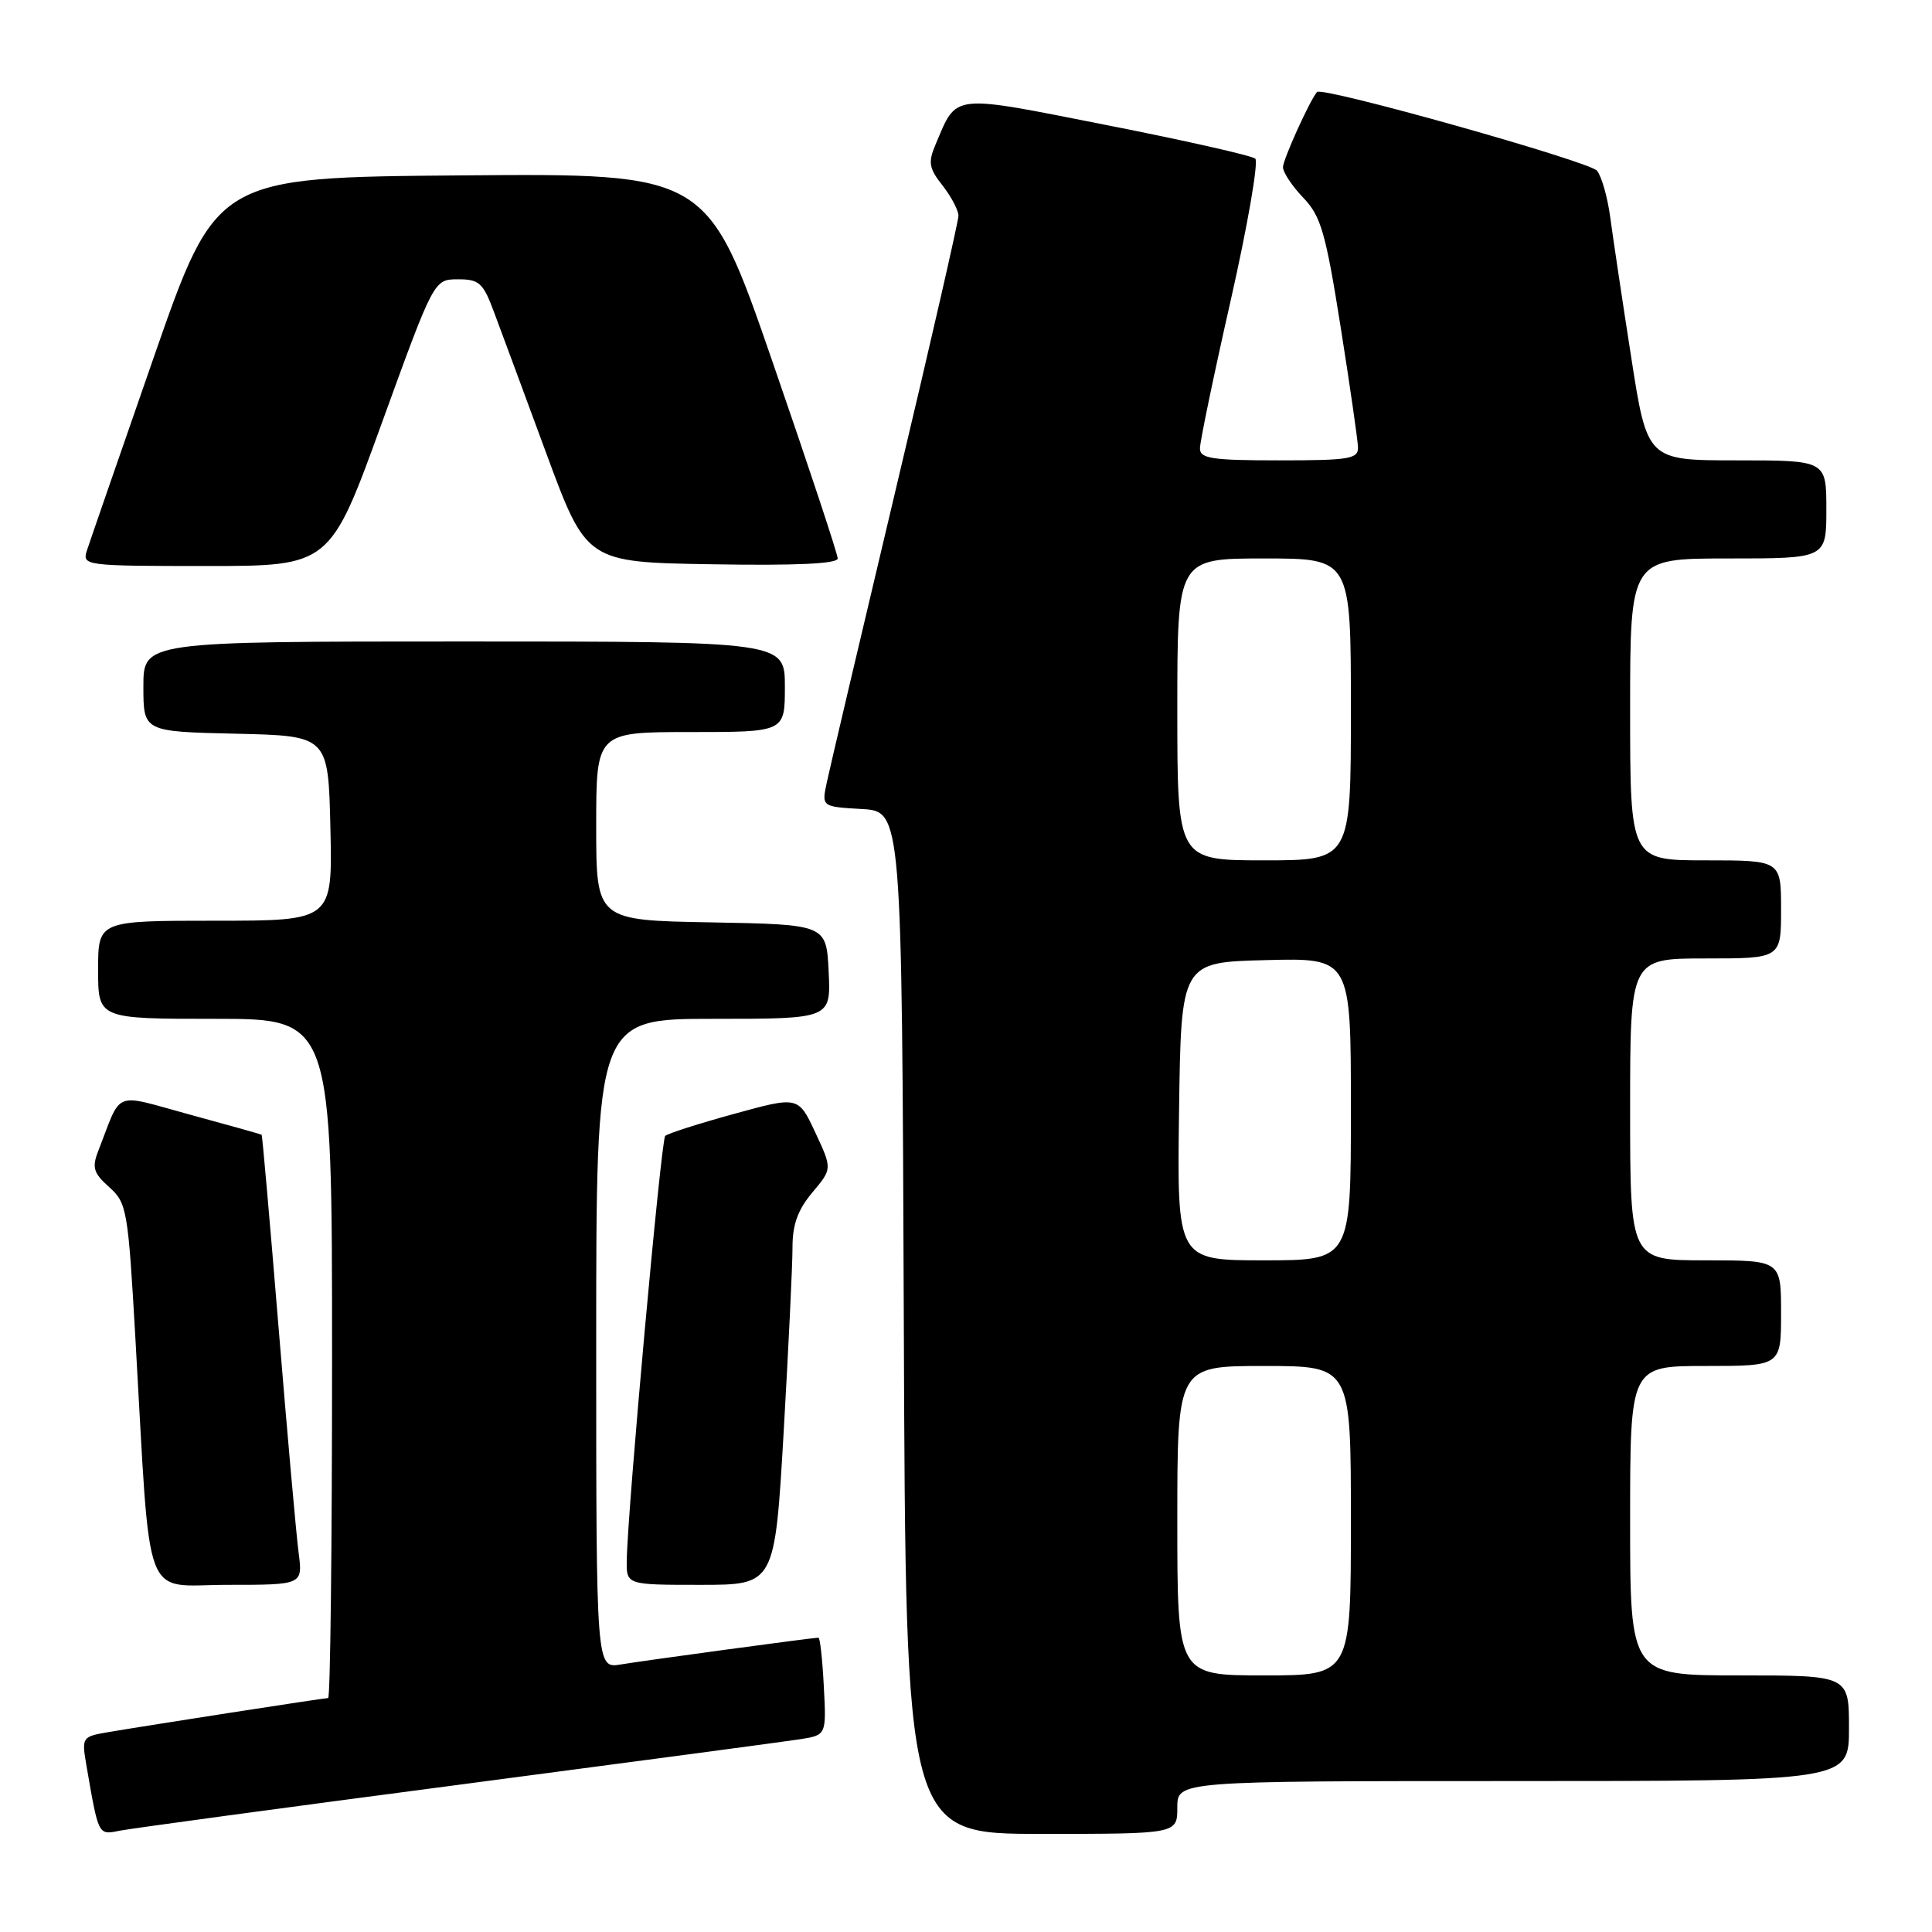 <?xml version="1.0" encoding="UTF-8" standalone="no"?>
<!DOCTYPE svg PUBLIC "-//W3C//DTD SVG 1.1//EN" "http://www.w3.org/Graphics/SVG/1.1/DTD/svg11.dtd" >
<svg xmlns="http://www.w3.org/2000/svg" xmlns:xlink="http://www.w3.org/1999/xlink" version="1.1" viewBox="0 0 256 256">
 <g >
 <path fill="currentColor"
d=" M 60.50 236.53 C 83.60 233.49 104.08 230.76 106.00 230.46 C 109.50 229.91 109.50 229.91 109.16 223.46 C 108.98 219.91 108.66 217.00 108.45 217.00 C 107.72 217.00 85.48 220.01 82.25 220.55 C 79.00 221.09 79.00 221.09 79.00 178.05 C 79.00 135.00 79.00 135.00 94.55 135.00 C 110.10 135.00 110.10 135.00 109.80 128.75 C 109.50 122.50 109.50 122.50 94.25 122.22 C 79.00 121.95 79.00 121.95 79.00 109.47 C 79.00 97.00 79.00 97.00 91.50 97.00 C 104.00 97.00 104.00 97.00 104.00 91.00 C 104.00 85.00 104.00 85.00 61.50 85.00 C 19.00 85.00 19.00 85.00 19.00 90.97 C 19.00 96.94 19.00 96.94 31.25 97.22 C 43.50 97.50 43.50 97.50 43.78 109.75 C 44.06 122.00 44.06 122.00 28.53 122.00 C 13.00 122.00 13.00 122.00 13.00 128.50 C 13.00 135.00 13.00 135.00 28.50 135.00 C 44.00 135.00 44.00 135.00 44.00 180.00 C 44.00 204.75 43.77 225.00 43.48 225.00 C 42.92 225.00 19.54 228.63 14.15 229.55 C 10.91 230.11 10.82 230.25 11.43 233.81 C 13.07 243.30 12.99 243.16 15.84 242.58 C 17.30 242.29 37.40 239.56 60.50 236.53 Z  M 156.00 239.50 C 156.00 236.00 156.00 236.00 200.50 236.00 C 245.00 236.00 245.00 236.00 245.00 229.00 C 245.00 222.00 245.00 222.00 230.50 222.00 C 216.00 222.00 216.00 222.00 216.00 201.50 C 216.00 181.00 216.00 181.00 226.00 181.00 C 236.00 181.00 236.00 181.00 236.00 174.00 C 236.00 167.00 236.00 167.00 226.00 167.00 C 216.00 167.00 216.00 167.00 216.00 147.00 C 216.00 127.00 216.00 127.00 226.00 127.00 C 236.00 127.00 236.00 127.00 236.00 120.50 C 236.00 114.00 236.00 114.00 226.00 114.00 C 216.00 114.00 216.00 114.00 216.00 94.00 C 216.00 74.00 216.00 74.00 229.00 74.00 C 242.00 74.00 242.00 74.00 242.00 67.50 C 242.00 61.00 242.00 61.00 230.13 61.00 C 218.26 61.00 218.26 61.00 216.13 47.25 C 214.95 39.69 213.71 31.37 213.36 28.76 C 213.01 26.15 212.23 23.39 211.61 22.62 C 210.62 21.39 175.18 11.42 174.51 12.19 C 173.56 13.29 170.00 21.14 170.00 22.16 C 170.00 22.83 171.21 24.65 172.68 26.19 C 175.03 28.64 175.65 30.79 177.63 43.25 C 178.87 51.09 179.91 58.29 179.94 59.25 C 179.99 60.81 178.85 61.00 169.50 61.00 C 160.56 61.00 159.00 60.76 159.00 59.41 C 159.00 58.53 160.83 49.70 163.08 39.78 C 165.32 29.87 166.78 21.42 166.33 21.02 C 165.87 20.62 157.02 18.62 146.66 16.58 C 125.77 12.46 126.86 12.33 123.94 19.21 C 122.96 21.52 123.10 22.32 124.90 24.59 C 126.05 26.07 127.00 27.86 127.00 28.59 C 127.00 29.31 123.23 45.79 118.61 65.20 C 114.00 84.62 109.92 101.94 109.55 103.70 C 108.87 106.89 108.87 106.89 114.18 107.20 C 119.50 107.50 119.50 107.50 119.76 175.25 C 120.01 243.00 120.01 243.00 138.01 243.00 C 156.00 243.00 156.00 243.00 156.00 239.50 Z  M 39.57 205.75 C 39.26 203.41 38.07 190.03 36.92 176.00 C 35.77 161.97 34.76 150.44 34.67 150.36 C 34.57 150.29 30.31 149.09 25.19 147.70 C 14.78 144.87 16.23 144.29 13.00 152.55 C 12.17 154.71 12.39 155.45 14.47 157.30 C 16.82 159.41 16.97 160.28 17.95 177.50 C 20.01 213.38 18.74 210.00 30.15 210.00 C 40.12 210.00 40.12 210.00 39.57 205.75 Z  M 103.84 189.75 C 104.48 178.61 105.01 167.62 105.01 165.33 C 105.00 162.27 105.71 160.31 107.64 158.01 C 110.28 154.87 110.28 154.87 108.03 150.06 C 105.78 145.25 105.78 145.25 97.25 147.60 C 92.56 148.89 88.46 150.20 88.14 150.52 C 87.59 151.08 83.15 200.04 83.05 206.75 C 83.00 210.00 83.00 210.00 92.83 210.00 C 102.66 210.00 102.66 210.00 103.84 189.75 Z  M 50.61 56.01 C 57.50 37.02 57.50 37.02 60.67 37.01 C 63.48 37.00 64.01 37.47 65.42 41.25 C 66.30 43.59 69.42 52.02 72.36 60.00 C 77.71 74.50 77.71 74.50 94.35 74.77 C 105.47 74.96 111.00 74.70 111.00 74.00 C 111.00 73.42 107.12 61.71 102.37 47.96 C 93.74 22.97 93.74 22.97 61.21 23.24 C 28.68 23.50 28.68 23.50 20.40 47.27 C 15.85 60.35 11.84 71.94 11.49 73.02 C 10.89 74.94 11.39 75.00 27.30 75.00 C 43.73 75.00 43.73 75.00 50.61 56.01 Z  M 156.00 201.50 C 156.00 181.00 156.00 181.00 167.50 181.00 C 179.00 181.00 179.00 181.00 179.00 201.50 C 179.00 222.00 179.00 222.00 167.50 222.00 C 156.00 222.00 156.00 222.00 156.00 201.50 Z  M 156.23 147.25 C 156.50 127.50 156.50 127.50 167.75 127.22 C 179.00 126.93 179.00 126.93 179.00 146.97 C 179.00 167.00 179.00 167.00 167.48 167.00 C 155.96 167.00 155.96 167.00 156.23 147.25 Z  M 156.00 94.00 C 156.00 74.00 156.00 74.00 167.50 74.00 C 179.00 74.00 179.00 74.00 179.00 94.00 C 179.00 114.00 179.00 114.00 167.50 114.00 C 156.00 114.00 156.00 114.00 156.00 94.00 Z "/>
</g>
</svg>